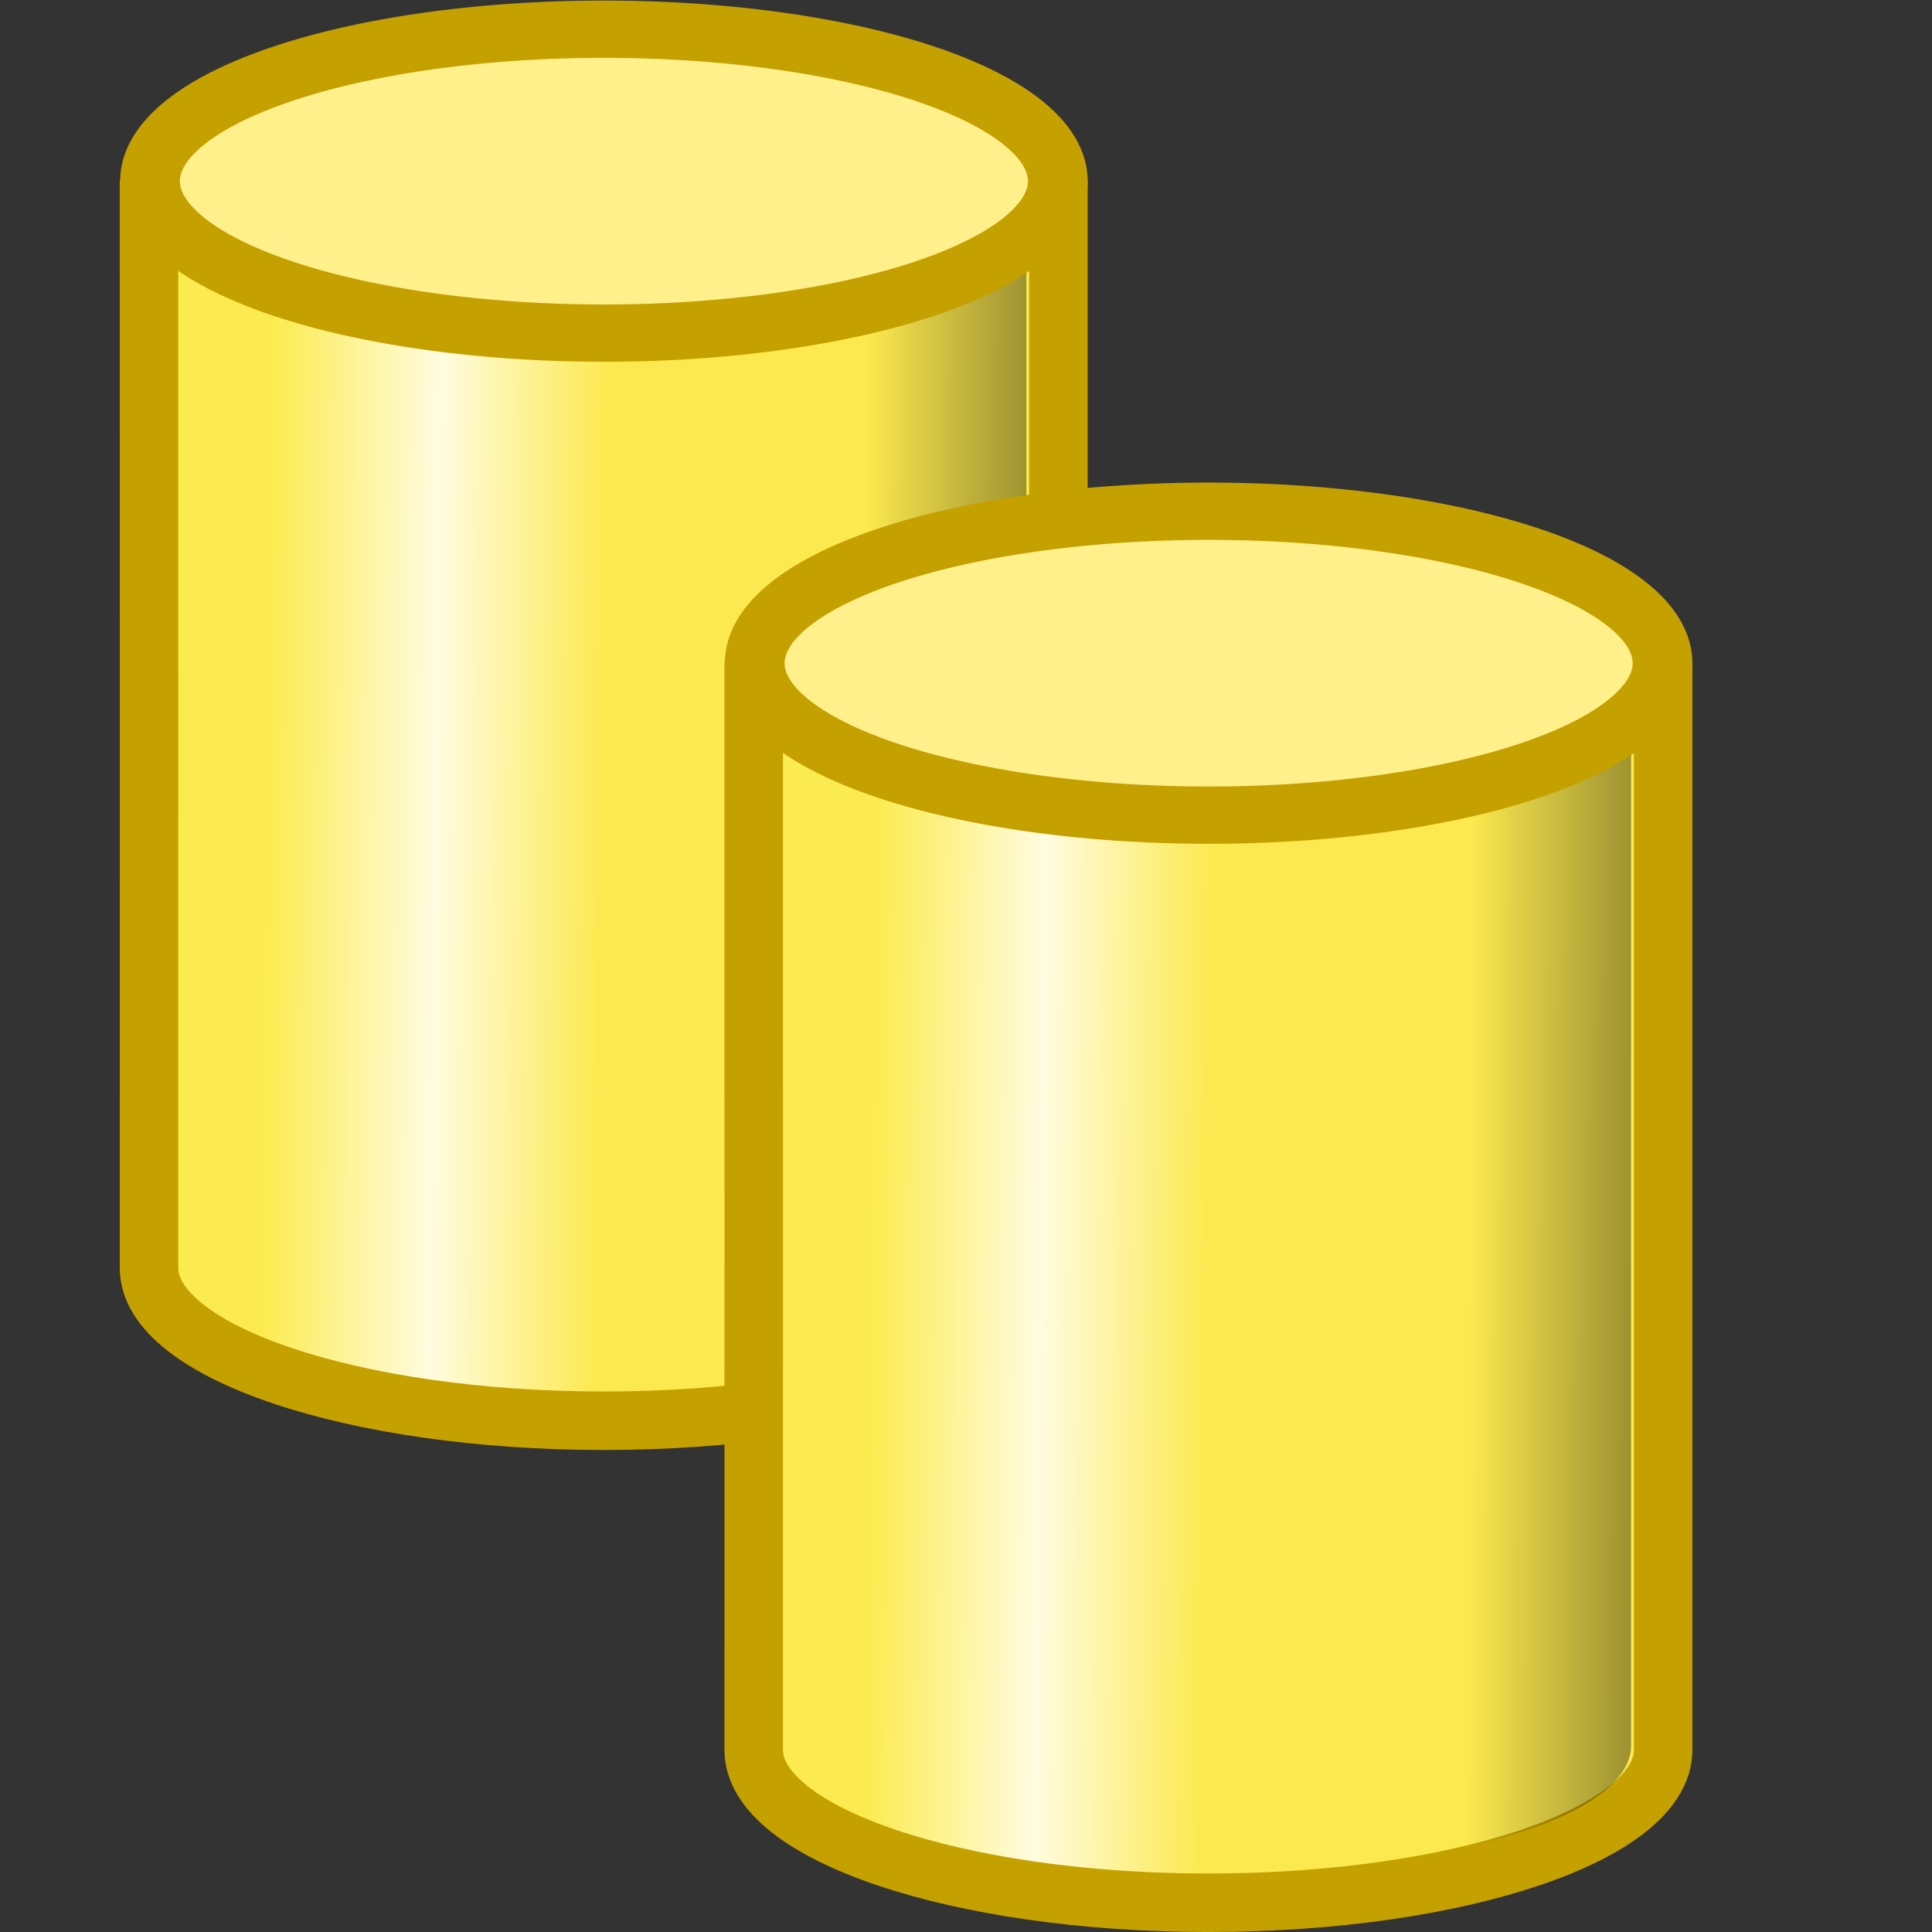 <?xml version="1.0" encoding="UTF-8" standalone="no"?>
<!-- Created with Inkscape (http://www.inkscape.org/) -->
<svg
   xmlns:dc="http://purl.org/dc/elements/1.1/"
   xmlns:cc="http://creativecommons.org/ns#"
   xmlns:rdf="http://www.w3.org/1999/02/22-rdf-syntax-ns#"
   xmlns:svg="http://www.w3.org/2000/svg"
   xmlns="http://www.w3.org/2000/svg"
   xmlns:xlink="http://www.w3.org/1999/xlink"
   xmlns:sodipodi="http://sodipodi.sourceforge.net/DTD/sodipodi-0.dtd"
   xmlns:inkscape="http://www.inkscape.org/namespaces/inkscape"
   width="32"
   height="32"
   id="svg2"
   sodipodi:version="0.32"
   inkscape:version="0.46"
   version="1.0"
   inkscape:export-filename="E:\src\thg\borho\icons\tortoise\clone.ico"
   inkscape:export-xdpi="90"
   inkscape:export-ydpi="90"
   sodipodi:docbase="E:\src\thg\thg-icons\icons\tortoise"
   sodipodi:docname="clone.svg"
   inkscape:output_extension="org.inkscape.output.svg.inkscape">
  <rect width="100%" height="100%" fill="#333333" stroke="none"/>
  <defs
     id="defs4">
    <inkscape:perspective
       sodipodi:type="inkscape:persp3d"
       inkscape:vp_x="0 : 16 : 1"
       inkscape:vp_y="0 : 1000 : 0"
       inkscape:vp_z="32 : 16 : 1"
       inkscape:persp3d-origin="16 : 10.666667 : 1"
       id="perspective3319" />
    <linearGradient
       id="linearGradient3258">
      <stop
         style="stop-color:#000000;stop-opacity:1;"
         offset="0"
         id="stop3262" />
      <stop
         id="stop3264"
         offset="1"
         style="stop-color:#000000;stop-opacity:0;" />
    </linearGradient>
    <linearGradient
       id="linearGradient3244">
      <stop
         style="stop-color:#fce94f;stop-opacity:1;"
         offset="0"
         id="stop3246" />
      <stop
         id="stop3252"
         offset="0.5"
         style="stop-color:#fffce0;stop-opacity:1;" />
      <stop
         style="stop-color:#fceb50;stop-opacity:1;"
         offset="1"
         id="stop3248" />
    </linearGradient>
    <linearGradient
       inkscape:collect="always"
       xlink:href="#linearGradient3258"
       id="linearGradient3277"
       gradientUnits="userSpaceOnUse"
       gradientTransform="matrix(0.929,0,0,0.947,124.134,334.791)"
       x1="18.749"
       y1="13.062"
       x2="14.66"
       y2="13.047" />
    <linearGradient
       inkscape:collect="always"
       xlink:href="#linearGradient3244"
       id="linearGradient3280"
       gradientUnits="userSpaceOnUse"
       x1="10"
       y1="13.062"
       x2="4.438"
       y2="13"
       gradientTransform="translate(123.429,334.076)" />
    <linearGradient
       inkscape:collect="always"
       xlink:href="#linearGradient3244"
       id="linearGradient3295"
       gradientUnits="userSpaceOnUse"
       gradientTransform="translate(123.429,334.076)"
       x1="10"
       y1="13.062"
       x2="4.438"
       y2="13" />
    <linearGradient
       inkscape:collect="always"
       xlink:href="#linearGradient3258"
       id="linearGradient3297"
       gradientUnits="userSpaceOnUse"
       gradientTransform="matrix(0.929,0,0,0.947,124.134,334.791)"
       x1="18.749"
       y1="13.062"
       x2="14.66"
       y2="13.047" />
  </defs>
  <sodipodi:namedview
     id="base"
     pagecolor="#ffffff"
     bordercolor="#666666"
     borderopacity="1.0"
     gridtolerance="10000"
     guidetolerance="10"
     objecttolerance="10"
     inkscape:pageopacity="0.0"
     inkscape:pageshadow="2"
     inkscape:zoom="16"
     inkscape:cx="13.015868"
     inkscape:cy="15.090635"
     inkscape:document-units="px"
     inkscape:current-layer="layer1"
     inkscape:grid-points="false"
     showgrid="true"
     inkscape:window-width="740"
     inkscape:window-height="667"
     inkscape:window-x="47"
     inkscape:window-y="56">
    <inkscape:grid
       id="GridFromPre046Settings"
       type="xygrid"
       originx="0px"
       originy="0px"
       spacingx="1px"
       spacingy="1px"
       color="#0000ff"
       empcolor="#0000ff"
       opacity="0.2"
       empopacity="0.4"
       empspacing="4"
       visible="true"
       enabled="true" />
  </sodipodi:namedview>
  <g
     inkscape:groupmode="layer"
     id="layer2"
     inkscape:label="Original Bitmap"
     sodipodi:insensitive="true"
     style="display:none">
    <image
       transform="translate(-123.429,-334.076)"
       y="334.076"
       x="123.429"
       id="image2263"
       height="32"
       width="32"
       sodipodi:absref="E:\src\thg\borho\icons\tortoise\menuclone.ico"
       xlink:href="E:\src\thg\borho\icons\tortoise\menuclone.ico"
       style="opacity:1" />
  </g>
  <g
     inkscape:label="New Vector"
     inkscape:groupmode="layer"
     id="layer1"
     transform="translate(-123.429,-334.076)"
     style="display:inline"
     sodipodi:insensitive="true">
    <g
       id="g3282">
      <path
         sodipodi:nodetypes="ccsccc"
         id="path3239"
         d="M 125.897,337.545 C 125.899,343.31 125.897,349.552 125.897,355.076 C 125.897,356.465 129.28,357.608 133.429,357.608 C 137.577,357.608 140.96,356.465 140.96,355.076 L 140.96,337.545 L 125.897,337.545 z"
         style="fill:url(#linearGradient3280);fill-opacity:1;stroke:#c4a000;stroke-width:0.969;stroke-linecap:square;stroke-miterlimit:4;stroke-dasharray:none;stroke-dashoffset:0;stroke-opacity:1" />
      <path
         sodipodi:nodetypes="ccsccc"
         id="path3254"
         d="M 126.429,338.076 C 126.43,343.536 126.429,349.448 126.429,354.679 C 126.429,355.994 129.573,357.076 133.429,357.076 C 137.859,357.076 140.384,356.083 140.429,355.033 L 140.429,338.076 L 126.429,338.076 z"
         style="opacity:0.53;fill:url(#linearGradient3277);fill-opacity:1;stroke:none;stroke-width:0.969;stroke-linecap:square;stroke-miterlimit:4;stroke-dasharray:none;stroke-dashoffset:0;stroke-opacity:1" />
      <path
         transform="matrix(0.989,0,0,0.949,123.466,334.725)"
         d="M 17.678,2.478 A 7.601,2.652 0 1 1 2.475,2.478 A 7.601,2.652 0 1 1 17.678,2.478 z"
         sodipodi:ry="2.6516504"
         sodipodi:rx="7.601398"
         sodipodi:cy="2.4782917"
         sodipodi:cx="10.076272"
         id="path2266"
         style="fill:#fff08b;fill-opacity:1;stroke:#c4a000;stroke-width:1;stroke-linecap:square;stroke-miterlimit:4;stroke-dasharray:none;stroke-dashoffset:0;stroke-opacity:1"
         sodipodi:type="arc" />
    </g>
    <g
       id="g3287"
       transform="translate(10.016,7.984)">
      <path
         sodipodi:nodetypes="ccsccc"
         id="path3289"
         d="M 125.897,337.545 C 125.899,343.31 125.897,349.552 125.897,355.076 C 125.897,356.465 129.28,357.608 133.429,357.608 C 137.577,357.608 140.96,356.465 140.96,355.076 L 140.96,337.545 L 125.897,337.545 z"
         style="fill:url(#linearGradient3295);fill-opacity:1;stroke:#c4a000;stroke-width:0.969;stroke-linecap:square;stroke-miterlimit:4;stroke-dasharray:none;stroke-dashoffset:0;stroke-opacity:1" />
      <path
         sodipodi:nodetypes="ccsccc"
         id="path3291"
         d="M 126.429,338.076 C 126.43,343.536 126.429,349.448 126.429,354.679 C 126.429,355.994 129.573,357.076 133.429,357.076 C 137.859,357.076 140.384,356.083 140.429,355.033 L 140.429,338.076 L 126.429,338.076 z"
         style="opacity:0.53;fill:url(#linearGradient3297);fill-opacity:1;stroke:none;stroke-width:0.969;stroke-linecap:square;stroke-miterlimit:4;stroke-dasharray:none;stroke-dashoffset:0;stroke-opacity:1" />
      <path
         transform="matrix(0.989,0,0,0.949,123.466,334.725)"
         d="M 17.678,2.478 A 7.601,2.652 0 1 1 2.475,2.478 A 7.601,2.652 0 1 1 17.678,2.478 z"
         sodipodi:ry="2.6516504"
         sodipodi:rx="7.601398"
         sodipodi:cy="2.4782917"
         sodipodi:cx="10.076272"
         id="path3293"
         style="fill:#fff08b;fill-opacity:1;stroke:#c4a000;stroke-width:1;stroke-linecap:square;stroke-miterlimit:4;stroke-dasharray:none;stroke-dashoffset:0;stroke-opacity:1"
         sodipodi:type="arc" />
    </g>
  </g>
</svg>
